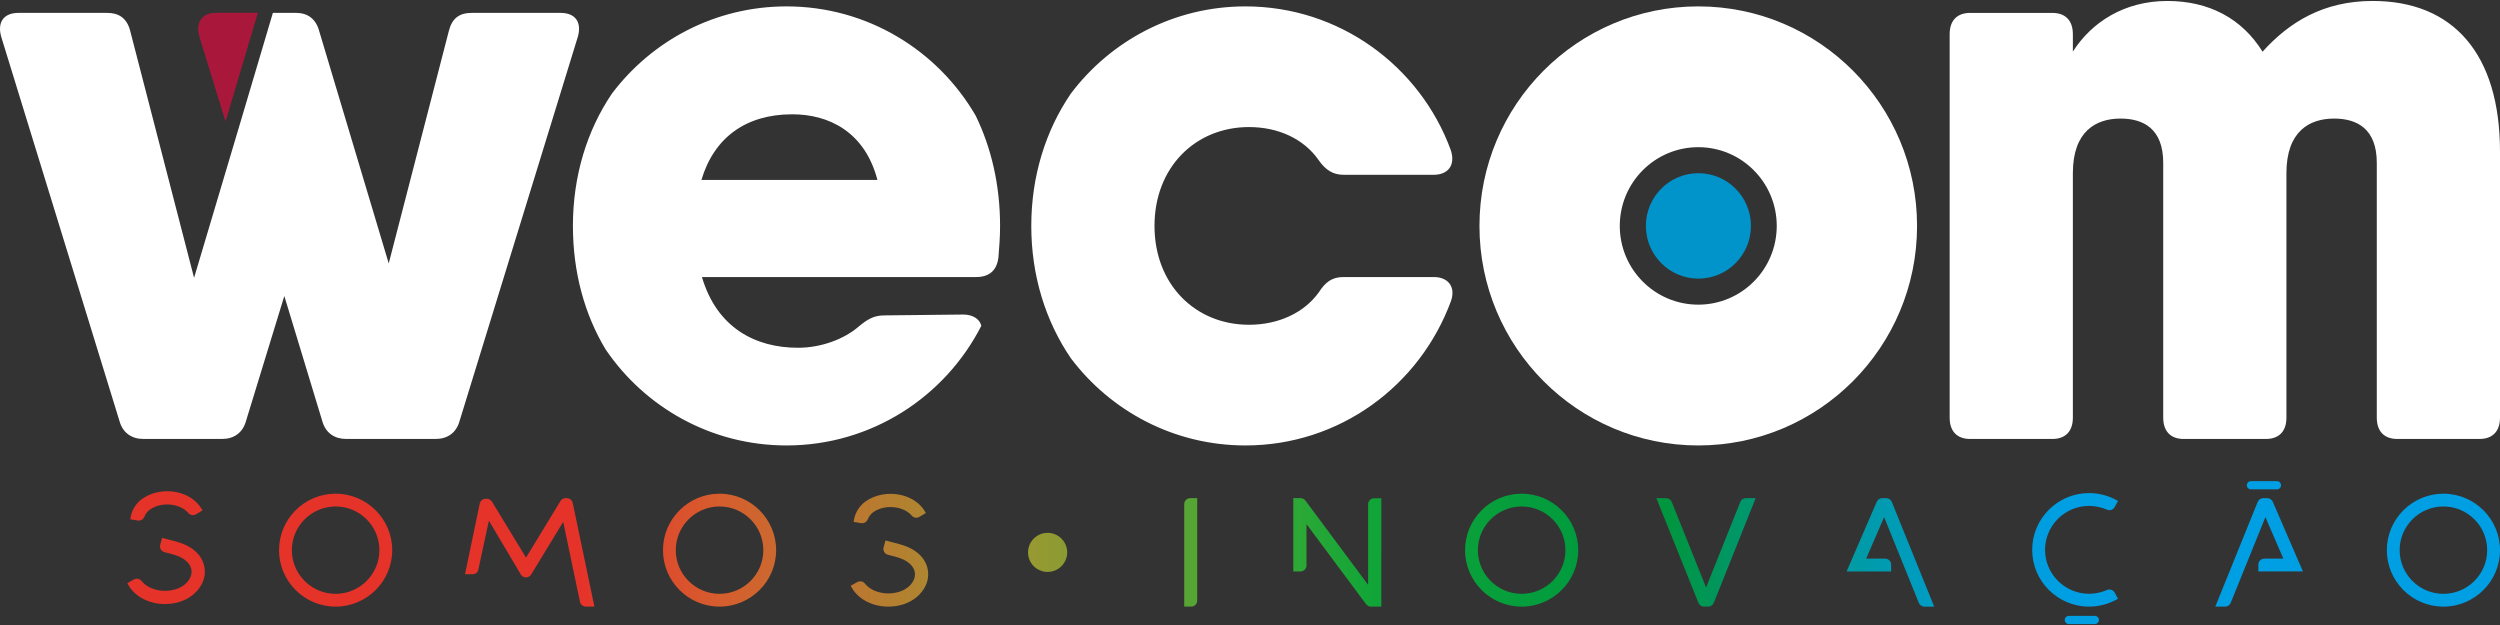 <?xml version="1.0" encoding="utf-8"?>
<!-- Generator: Adobe Illustrator 15.1.0, SVG Export Plug-In . SVG Version: 6.00 Build 0)  -->
<!DOCTYPE svg PUBLIC "-//W3C//DTD SVG 1.1//EN" "http://www.w3.org/Graphics/SVG/1.1/DTD/svg11.dtd">
<svg version="1.1" id="Camada_1" xmlns="http://www.w3.org/2000/svg" xmlns:xlink="http://www.w3.org/1999/xlink" x="0px" y="0px"
	 width="500px" height="125px" viewBox="0 0 500 125" enable-background="new 0 0 500 125" xml:space="preserve">
<rect x="0" y="0" width="500" height="125" fill="#333333" stroke="none"/>
<g>
	<path fill="#FFFFFF" d="M339.653,1.278c-24.167,0-43.761,19.658-43.761,43.905c0,24.249,19.594,43.907,43.761,43.907
		c24.166,0,43.758-19.658,43.758-43.907C383.411,20.936,363.819,1.278,339.653,1.278z M339.653,60.931
		c-8.669,0-15.697-7.051-15.697-15.748s7.028-15.748,15.697-15.748c8.668,0,15.695,7.051,15.695,15.748
		S348.321,60.931,339.653,60.931z"/>
	<ellipse fill="#0094CB" cx="339.682" cy="45.182" rx="10.506" ry="10.544"/>
	<g>
		<path fill="#A9173A" d="M43.365,2.577c-2.956,0-4.271,1.876-3.451,4.772l5.188,16.855l6.434-21.628H43.365L43.365,2.577z"/>
		<path fill="#A9173A" d="M43.365,2.577c-2.956,0-4.271,1.876-3.451,4.772l5.188,16.855l6.434-21.628H43.365L43.365,2.577z"/>
	</g>
	<path fill="#FFFFFF" d="M112.121,2.577c2.955,0,4.271,1.876,3.449,4.772L91.912,84.211c-0.656,2.384-2.463,3.577-4.764,3.577
		H73.349h-4.131c-2.299,0-4.105-1.193-4.764-3.577l-7.591-25.009l-7.666,25.009c-0.657,2.384-2.465,3.577-4.764,3.577h-10.35h-5.421
		c-2.301,0-4.108-1.193-4.766-3.577L0.242,7.349c-0.823-2.896,0.492-4.772,3.45-4.772h17.742c2.299,0,3.944,1.023,4.6,3.58
		l12.78,49.41l9.337-31.339l6.425-21.651h4.646c2.301,0,3.943,1.194,4.6,3.58l13.924,46.527L89.778,6.157
		c0.657-2.557,2.136-3.58,4.6-3.58H112.121z M474.536,0.192C490.636,0.192,500,10.76,500,30.356v53.173
		c0,2.728-1.478,4.264-4.108,4.264h-16.428c-2.627,0-4.106-1.536-4.106-4.264V32.574c0-6.815-3.944-8.86-8.543-8.86
		c-4.929,0-9.53,2.556-9.53,10.904v48.911c0,2.728-1.478,4.264-4.106,4.264H436.75c-2.626,0-4.105-1.536-4.105-4.264V32.574
		c0-6.815-3.945-8.86-8.544-8.86c-4.93,0-9.528,2.556-9.528,10.904v48.911c0,2.728-1.478,4.264-4.108,4.264h-16.427
		c-2.629,0-4.107-1.536-4.107-4.264V6.842c0-2.73,1.479-4.262,4.107-4.262h16.427c2.631,0,4.108,1.531,4.108,4.262v3.475
		c3.766-5.899,10.311-10.123,18.894-10.123c8.295,0,14.911,3.479,19.046,10.143C457.836,4.426,464.68,0.192,474.536,0.192z
		 M192.622,62.908c1.933,0,3.296,0.874,3.648,2.242c-7.245,14.206-21.97,23.94-38.97,23.94c-15.04,0-28.304-7.616-36.181-19.211
		c-4.229-7.029-6.534-15.479-6.534-24.697c0-10.013,2.82-19.115,7.816-26.482C130.39,8.118,143.048,1.279,157.3,1.279
		c16.159,0,30.262,8.792,37.842,21.865c3.132,6.432,4.873,13.912,4.873,22.038c0,2.216-0.164,4.262-0.33,6.308
		c-0.326,2.726-1.971,3.918-4.435,3.918h-20.043h-34.819c2.985,10.125,10.651,14.145,19.211,14.145
		c4.602,0,9.201-1.703,12.157-4.258c1.645-1.363,2.958-2.217,5.095-2.217L192.622,62.908z M158.45,22.859
		c-9.235,0-15.627,4.621-18.164,13.122h35.198C172.943,26.284,165.698,22.859,158.45,22.859z M286.757,55.408
		c2.791,0,4.437,1.876,3.45,4.773c-6.237,16.968-22.289,28.909-41.125,28.909c-14.264,0-26.928-6.852-34.917-17.45
		c-5.02-7.36-7.908-16.454-7.908-26.458c0-10.003,2.889-19.098,7.908-26.458c7.989-10.596,20.653-17.445,34.917-17.445
		c18.836,0,34.888,11.938,41.056,28.687c1.056,3.118-0.59,4.991-3.381,4.991h-18.071c-2.138,0-3.616-1.022-4.93-2.896
		c-2.956-4.262-8.049-6.648-13.964-6.648c-10.679,0-18.893,8.011-18.893,19.77c0,11.76,8.214,19.77,18.893,19.77
		c5.915,0,11.008-2.385,13.964-6.477c1.313-2.042,2.631-3.067,4.93-3.067H286.757z"/>
	<linearGradient id="SVGID_1_" gradientUnits="userSpaceOnUse" x1="25.47" y1="110.521" x2="500" y2="110.521">
		<stop  offset="0.191" style="stop-color:#E6332A"/>
		<stop  offset="0.249" style="stop-color:#D65D2E"/>
		<stop  offset="0.377" style="stop-color:#9C9832"/>
		<stop  offset="0.477" style="stop-color:#3AAA35"/>
		<stop  offset="0.525" style="stop-color:#11A538"/>
		<stop  offset="0.613" style="stop-color:#009B3E"/>
		<stop  offset="0.65" style="stop-color:#009640"/>
		<stop  offset="0.663" style="stop-color:#009652"/>
		<stop  offset="0.696" style="stop-color:#00987F"/>
		<stop  offset="0.727" style="stop-color:#009BA4"/>
		<stop  offset="0.756" style="stop-color:#009CC0"/>
		<stop  offset="0.781" style="stop-color:#009ED4"/>
		<stop  offset="0.803" style="stop-color:#009EE0"/>
		<stop  offset="0.818" style="stop-color:#009FE3"/>
	</linearGradient>
	<path fill="url(#SVGID_1_)" d="M172.222,104.627l-1.496-0.253l0.074-0.44c0.242-1.426,1.102-2.787,2.299-3.64
		c1.885-1.347,4.476-1.847,6.929-1.334c2.15,0.446,3.94,1.634,4.913,3.256l0.229,0.384l-1.293,0.77
		c-0.511,0.306-1.157,0.199-1.537-0.249c-0.648-0.766-1.661-1.323-2.853-1.572c-1.744-0.362-3.557-0.025-4.847,0.896
		c-0.474,0.337-0.868,0.854-1.084,1.415c-0.184,0.478-0.644,0.785-1.137,0.785C172.355,104.644,172.289,104.639,172.222,104.627z
		 M36.237,108.626c-0.771-0.276-1.552-0.473-2.338-0.67c-0.345-0.086-0.699-0.175-1.042-0.269l-0.432-0.119l-0.379,1.377
		c-0.087,0.315-0.044,0.645,0.12,0.927c0.166,0.283,0.433,0.484,0.751,0.564l0.362,0.092c0.725,0.181,1.409,0.352,2.058,0.586
		c2.111,0.761,3.21,2.136,2.939,3.677c-0.293,1.676-2.211,3.372-5.305,3.372c-1.919,0-3.703-0.752-4.656-1.965
		c-0.366-0.464-1.011-0.59-1.535-0.298l-1.311,0.731l0.218,0.391c1.292,2.299,4.15,3.785,7.284,3.785
		c4.557,0,7.431-2.798,7.916-5.562C41.282,113,40.267,110.081,36.237,108.626z M155.227,110.031c0,6.227-5.077,11.294-11.318,11.294
		c-6.24,0-11.316-5.067-11.316-11.294c0-6.228,5.076-11.294,11.316-11.294C150.15,98.737,155.227,103.803,155.227,110.031z
		 M143.909,101.294c-4.826,0-8.754,3.918-8.754,8.736c0,4.817,3.928,8.736,8.754,8.736c4.828,0,8.756-3.919,8.756-8.736
		C152.665,105.212,148.737,101.294,143.909,101.294z M180.91,109.145L180.91,109.145c-0.786-0.284-1.575-0.48-2.338-0.672
		c-0.345-0.085-0.7-0.174-1.042-0.269l-0.432-0.118l-0.379,1.377c-0.087,0.314-0.044,0.645,0.12,0.927
		c0.166,0.283,0.433,0.483,0.75,0.563l0.369,0.093c0.723,0.181,1.405,0.352,2.051,0.585c2.112,0.762,3.211,2.137,2.94,3.677
		c-0.294,1.676-2.211,3.372-5.305,3.372c-1.92,0-3.704-0.752-4.657-1.964c-0.36-0.459-1.021-0.586-1.534-0.299l-1.311,0.733
		l0.218,0.389c1.291,2.299,4.149,3.785,7.284,3.785c4.556,0,7.431-2.797,7.916-5.561
		C185.954,113.516,184.939,110.597,180.91,109.145z M27.749,104.127c0.493,0,0.952-0.309,1.137-0.786v0.001
		c0.215-0.562,0.61-1.078,1.083-1.415c1.292-0.922,3.105-1.257,4.847-0.896c1.191,0.249,2.204,0.807,2.853,1.571
		c0.382,0.45,1.029,0.556,1.538,0.25l1.292-0.77l-0.229-0.384c-0.972-1.623-2.763-2.81-4.912-3.257
		c-2.454-0.513-5.044-0.011-6.93,1.334c-1.196,0.854-2.056,2.215-2.298,3.64l-0.075,0.44l1.496,0.254
		C27.616,104.123,27.683,104.127,27.749,104.127z M78.444,110.031c0,6.227-5.076,11.294-11.317,11.294s-11.317-5.067-11.317-11.294
		c0-6.228,5.076-11.294,11.317-11.294S78.444,103.803,78.444,110.031z M67.126,101.294c-4.827,0-8.755,3.918-8.755,8.736
		c0,4.817,3.928,8.736,8.755,8.736s8.755-3.919,8.755-8.736C75.881,105.212,71.954,101.294,67.126,101.294z M417.816,101.182
		c1.223,0,2.458,0.26,3.574,0.754c0.572,0.255,1.257,0.022,1.555-0.529l0.661-1.225l-0.394-0.212
		c-1.649-0.887-3.516-1.356-5.396-1.356c-6.274,0-11.379,5.095-11.379,11.355c0,6.262,5.104,11.355,11.379,11.355
		c1.882,0,3.747-0.47,5.396-1.357l0.394-0.213l-0.661-1.224c-0.298-0.55-0.981-0.784-1.555-0.528
		c-1.116,0.494-2.352,0.754-3.574,0.754c-4.855,0-8.806-3.942-8.806-8.787S412.96,101.182,417.816,101.182z M453.445,99.628h-0.786
		c-0.496,0-0.937,0.297-1.121,0.756l-8.479,20.94h1.959c0.495,0,0.937-0.296,1.122-0.756l6.94-17.145l3.591,8.298l-3.79-0.001
		c-0.668,0-1.21,0.542-1.21,1.208v1.358l8.913,0.001l-6.027-13.931C454.365,99.916,453.928,99.628,453.445,99.628z M500,110.031
		c0,6.227-5.077,11.294-11.318,11.294c-6.24,0-11.317-5.067-11.317-11.294c0-6.228,5.077-11.294,11.317-11.294
		C494.923,98.737,500,103.803,500,110.031z M488.682,101.294c-4.827,0-8.754,3.918-8.754,8.736c0,4.817,3.927,8.736,8.754,8.736
		c4.828,0,8.755-3.919,8.755-8.736C497.437,105.212,493.51,101.294,488.682,101.294z M273.623,100.856v16.106l-12.535-16.847
		c-0.227-0.305-0.59-0.487-0.971-0.487h-1.456v14.66h1.431c0.667,0,1.21-0.54,1.21-1.207v-8.259l11.914,16.014
		c0.228,0.307,0.591,0.488,0.972,0.488h2.076V99.648h-1.432C274.165,99.648,273.623,100.189,273.623,100.856z M236.842,100.833
		v20.491h1.391c0.668,0,1.211-0.542,1.211-1.208V99.625h-1.392C237.385,99.625,236.842,100.167,236.842,100.833z M315.65,110.031
		c0,6.227-5.077,11.294-11.318,11.294c-6.24,0-11.317-5.067-11.317-11.294c0-6.228,5.077-11.294,11.317-11.294
		C310.573,98.737,315.65,103.803,315.65,110.031z M304.332,101.294c-4.827,0-8.754,3.918-8.754,8.736
		c0,4.817,3.927,8.736,8.754,8.736c4.828,0,8.755-3.919,8.755-8.736C313.086,105.212,309.16,101.294,304.332,101.294z
		 M348.059,100.388l-6.842,17.1l-6.871-17.101c-0.186-0.461-0.627-0.759-1.123-0.759h-1.954l8.413,20.938
		c0.186,0.462,0.625,0.759,1.123,0.759h0.827c0.498,0,0.939-0.298,1.124-0.761l8.377-20.936h-1.95
		C348.685,99.628,348.244,99.927,348.059,100.388z M419.788,123.992L419.788,123.992c0-0.45-0.365-0.816-0.816-0.816h-5.212
		c-0.451,0-0.816,0.366-0.816,0.816l0,0c0,0.452,0.365,0.817,0.816,0.817h5.212C419.422,124.809,419.788,124.444,419.788,123.992z
		 M456.211,97.05L456.211,97.05c0-0.451-0.366-0.817-0.817-0.817h-5.212c-0.451,0-0.817,0.366-0.817,0.817l0,0
		c0,0.451,0.366,0.816,0.817,0.816h5.212C455.845,97.867,456.211,97.501,456.211,97.05z M209.521,106.568
		c-2.16,0-3.916,1.753-3.916,3.909c0,2.155,1.756,3.908,3.916,3.908c2.159,0,3.917-1.753,3.917-3.908
		C213.438,108.321,211.68,106.568,209.521,106.568z M114.542,100.589c-0.117-0.56-0.611-0.961-1.185-0.961h-0.233
		c-0.42,0-0.816,0.224-1.033,0.581l-6.888,11.318l-6.805-11.193c-0.217-0.357-0.612-0.58-1.033-0.58h-0.233
		c-0.569,0-1.067,0.403-1.185,0.959l-2.94,14.121h1.568c0.523,0,0.981-0.37,1.088-0.881l2.114-9.834l6.382,10.779
		c0.221,0.365,0.607,0.584,1.035,0.585c0.001,0,0.001,0,0.002,0c0.427,0,0.813-0.216,1.034-0.58l6.411-10.536l3.351,15.996
		c0.117,0.56,0.611,0.961,1.185,0.961h1.707L114.542,100.589z M375.346,100.358l-6.028,13.931l8.914-0.001v-1.358
		c0-0.666-0.543-1.208-1.21-1.208l-3.791,0.001l3.591-8.298l6.941,17.145c0.187,0.46,0.627,0.756,1.122,0.756h1.958l-8.478-20.94
		c-0.187-0.459-0.627-0.756-1.122-0.756h-0.787C375.973,99.628,375.538,99.916,375.346,100.358z"/>
</g>
</svg>
